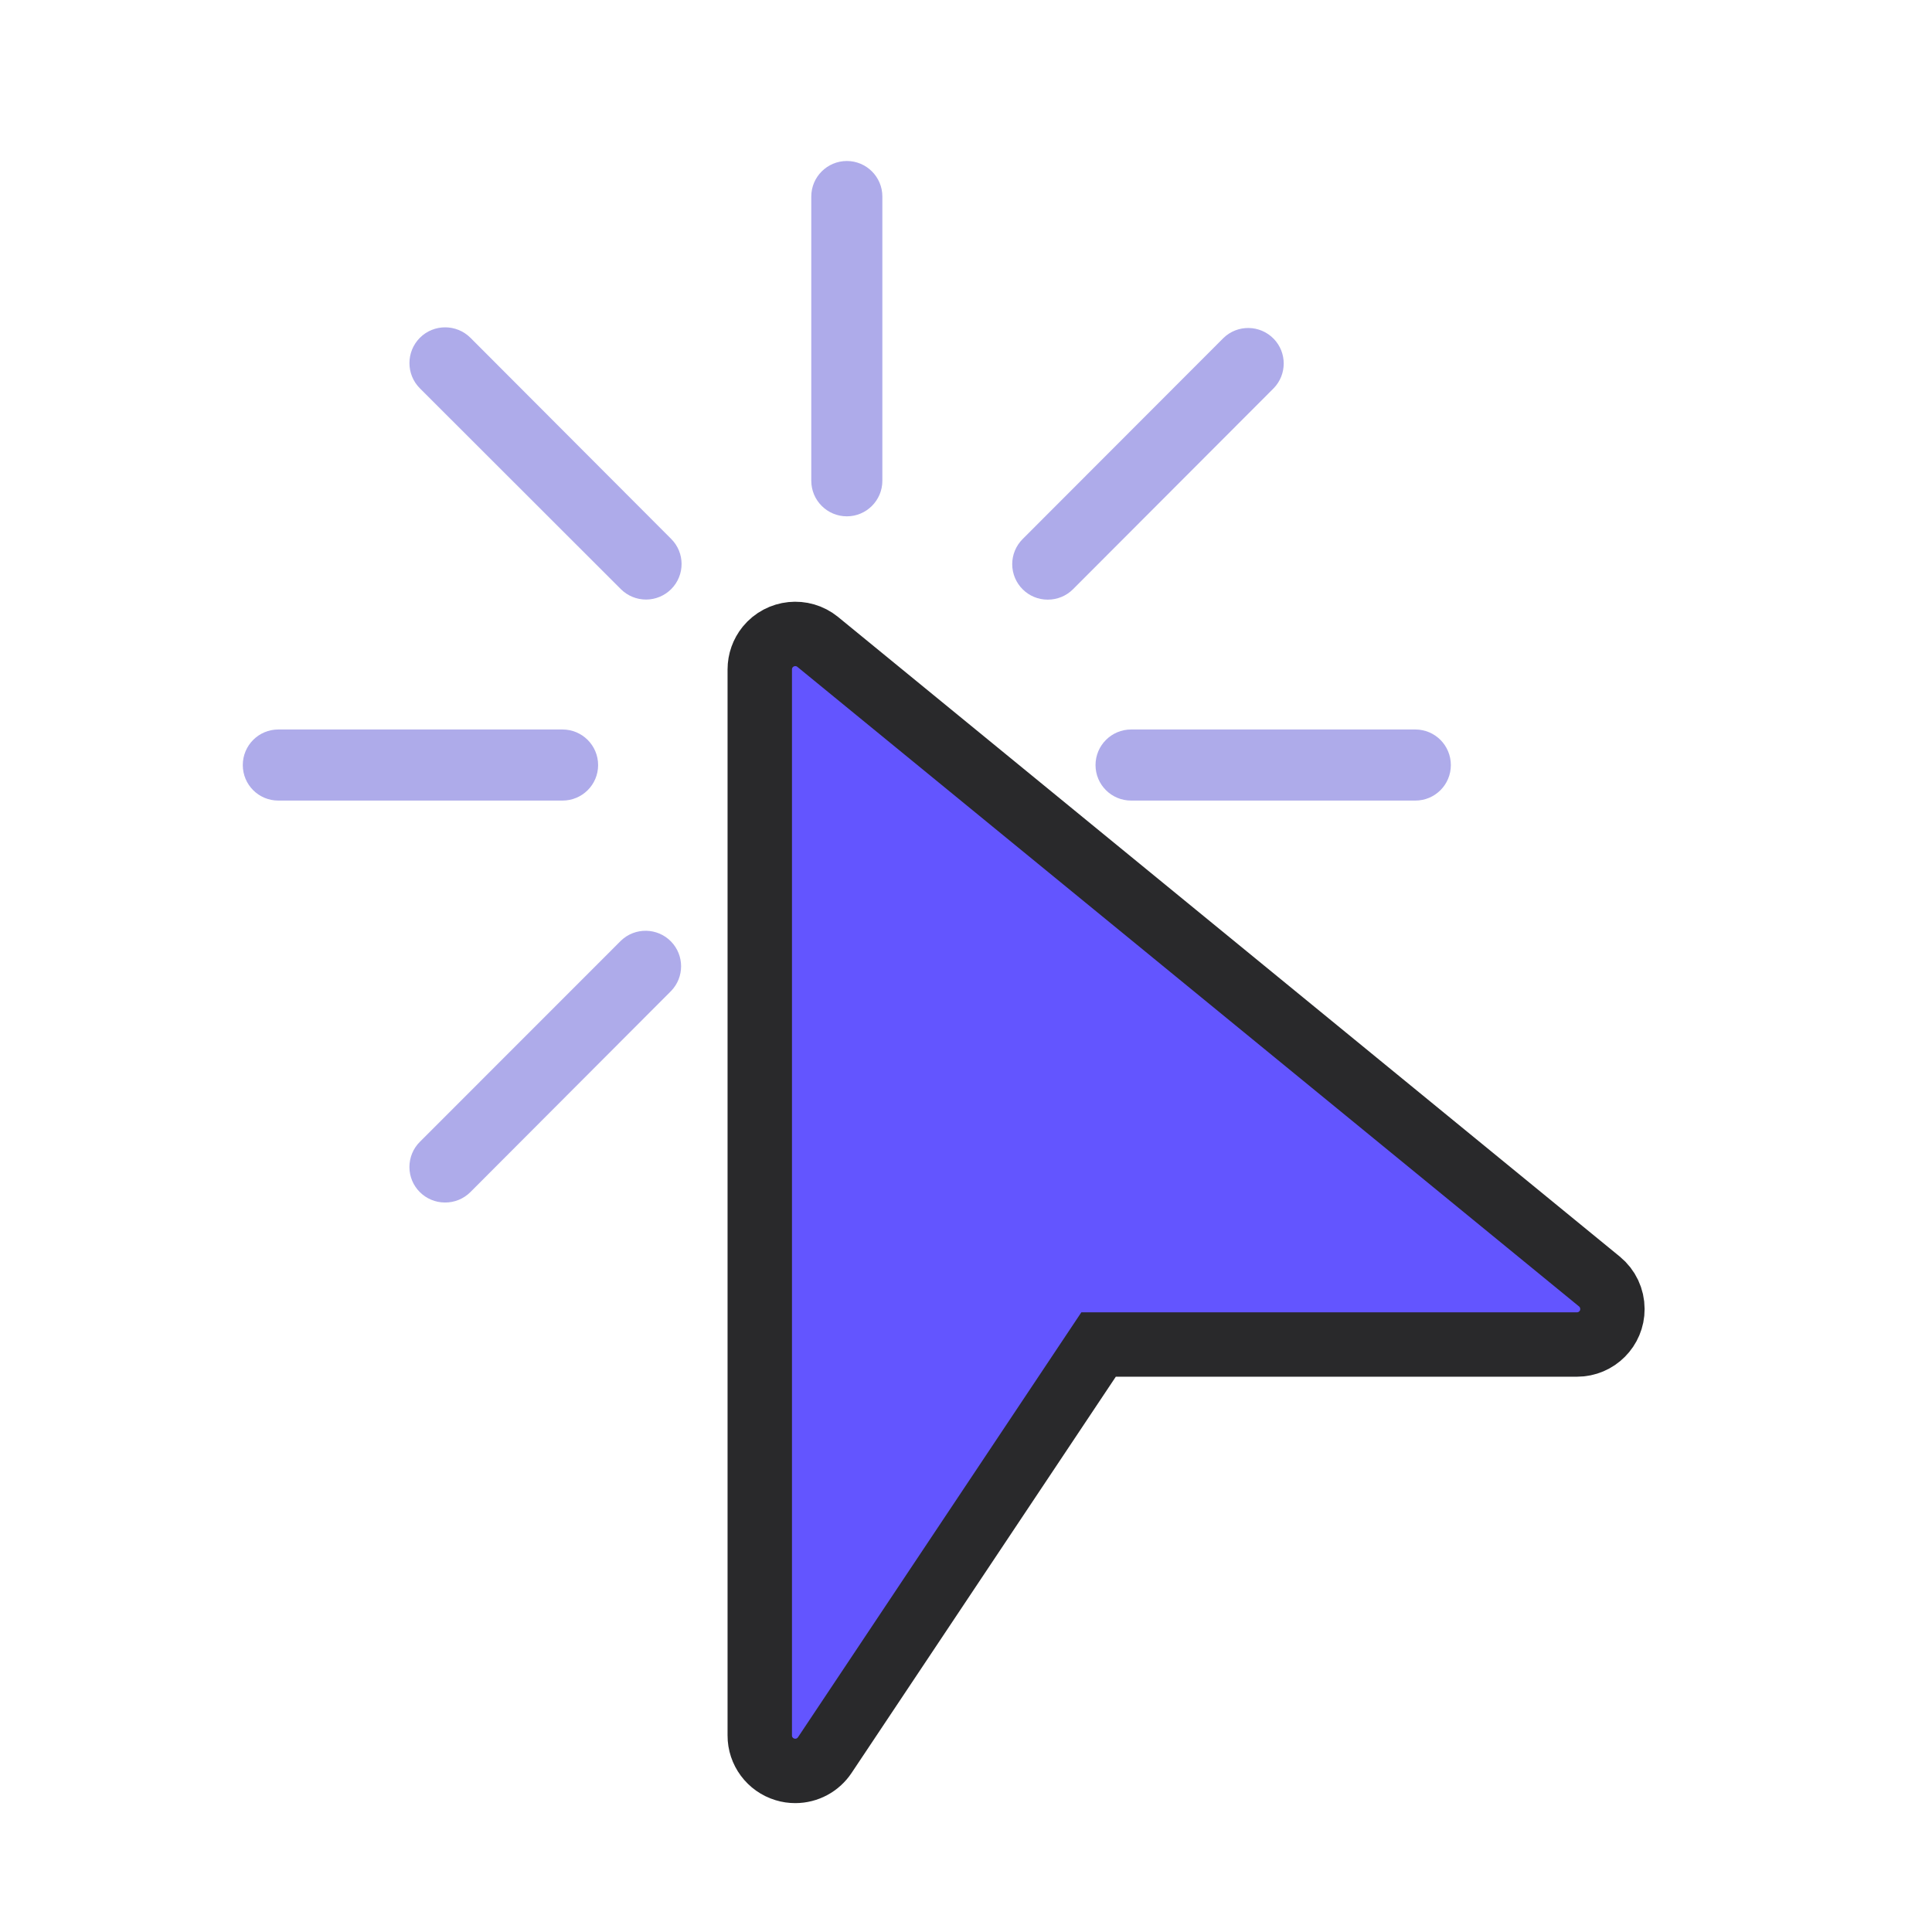 <svg width="24" height="24" viewBox="0 0 24 24" fill="none" xmlns="http://www.w3.org/2000/svg">
<path d="M19.868 15.919L10.158 7.974C9.969 7.82 9.691 7.849 9.537 8.037C9.473 8.116 9.438 8.214 9.438 8.316V21.558C9.437 21.752 9.565 21.924 9.751 21.98C9.792 21.993 9.836 21.999 9.879 21.999C10.027 21.999 10.164 21.925 10.246 21.802L13.647 16.702H19.59C19.833 16.702 20.031 16.504 20.03 16.261C20.03 16.128 19.971 16.003 19.868 15.919Z" fill="#6355FF" stroke="#29292B" stroke-width="0.8"/>
<path d="M10.52 6.414C10.276 6.414 10.078 6.216 10.078 5.972V2.441C10.078 2.198 10.276 2 10.52 2C10.763 2 10.961 2.198 10.961 2.441V5.972C10.961 6.216 10.763 6.414 10.52 6.414Z" fill="#AEABEA"/>
<path d="M6.988 9.945H3.457C3.213 9.945 3.016 9.748 3.016 9.504C3.016 9.26 3.213 9.062 3.457 9.062H6.988C7.232 9.062 7.43 9.26 7.43 9.504C7.43 9.748 7.232 9.945 6.988 9.945Z" fill="#AEABEA"/>
<path d="M17.582 9.945H14.051C13.807 9.945 13.609 9.748 13.609 9.504C13.609 9.26 13.807 9.062 14.051 9.062H17.582C17.826 9.062 18.023 9.26 18.023 9.504C18.023 9.748 17.826 9.945 17.582 9.945Z" fill="#AEABEA"/>
<path d="M8.026 7.448C7.909 7.448 7.796 7.402 7.713 7.319L5.216 4.824C5.043 4.651 5.043 4.37 5.216 4.196C5.389 4.023 5.67 4.023 5.844 4.196L8.337 6.694C8.51 6.866 8.51 7.145 8.338 7.318C8.255 7.401 8.142 7.448 8.025 7.448H8.026V7.448Z" fill="#AEABEA"/>
<path d="M5.528 14.938C5.284 14.938 5.086 14.741 5.086 14.497C5.086 14.38 5.132 14.267 5.216 14.184L7.713 11.686C7.888 11.517 8.168 11.522 8.337 11.697C8.502 11.868 8.502 12.139 8.337 12.31L5.843 14.809C5.76 14.892 5.646 14.939 5.528 14.938Z" fill="#AEABEA"/>
<path d="M13.016 7.449C12.773 7.45 12.575 7.253 12.574 7.009C12.574 6.891 12.621 6.779 12.704 6.696L15.199 4.198C15.374 4.029 15.653 4.034 15.823 4.209C15.988 4.38 15.988 4.651 15.823 4.822L13.329 7.32C13.246 7.403 13.134 7.449 13.016 7.449Z" fill="#AEABEA"/>
</svg>
